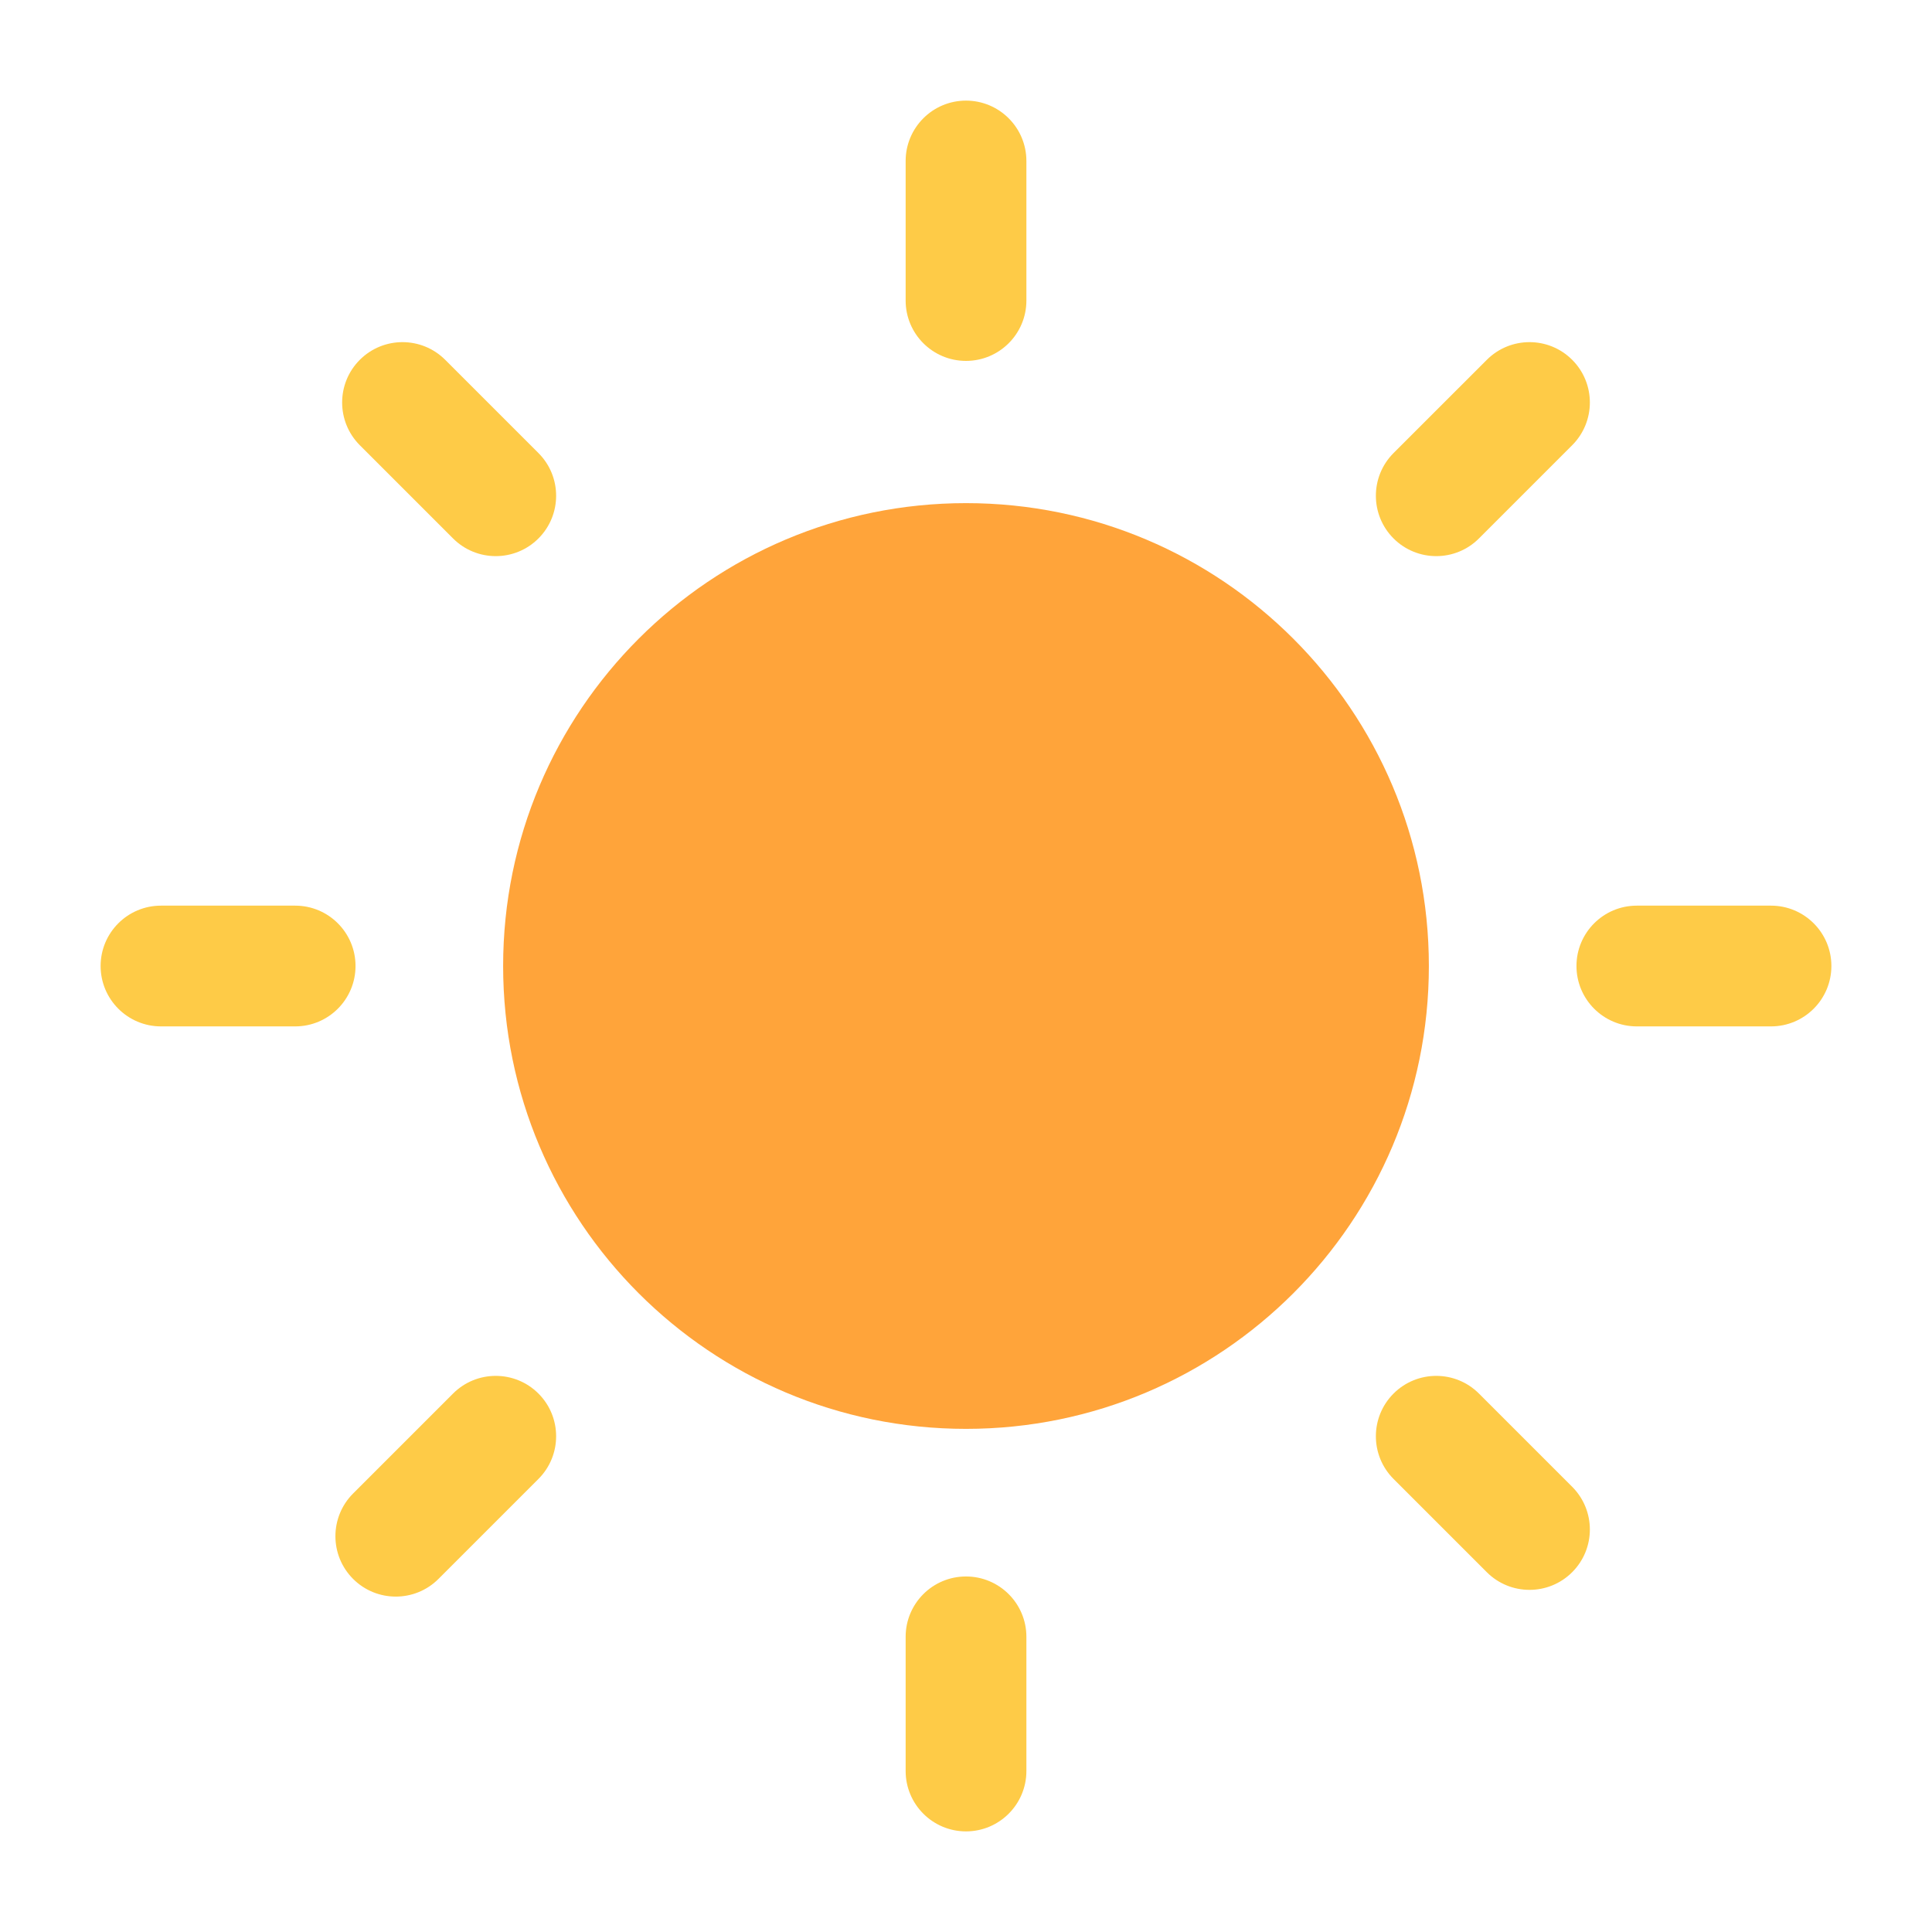 <svg width="50" height="50" viewBox="0 0 50 50" fill="none" xmlns="http://www.w3.org/2000/svg">
<path fill-rule="evenodd" clip-rule="evenodd" d="M25 2.604C25.863 2.604 26.563 3.304 26.563 4.167V7.778C26.563 8.641 25.863 9.34 25 9.34C24.137 9.34 23.438 8.641 23.438 7.778V4.167C23.438 3.304 24.137 2.604 25 2.604ZM40.688 9.312C41.298 9.922 41.298 10.911 40.688 11.522L38.275 13.935C37.665 14.545 36.676 14.545 36.065 13.935C35.455 13.325 35.455 12.335 36.065 11.725L38.479 9.312C39.089 8.702 40.078 8.702 40.688 9.312ZM9.312 9.312C9.922 8.702 10.911 8.702 11.522 9.312L13.935 11.725C14.545 12.335 14.545 13.325 13.935 13.935C13.325 14.545 12.335 14.545 11.725 13.935L9.312 11.522C8.702 10.911 8.702 9.922 9.312 9.312ZM2.604 25C2.604 24.137 3.304 23.438 4.167 23.438H7.639C8.502 23.438 9.201 24.137 9.201 25C9.201 25.863 8.502 26.563 7.639 26.563H4.167C3.304 26.563 2.604 25.863 2.604 25ZM40.799 25C40.799 24.137 41.498 23.438 42.361 23.438H45.833C46.696 23.438 47.396 24.137 47.396 25C47.396 25.863 46.696 26.563 45.833 26.563H42.361C41.498 26.563 40.799 25.863 40.799 25ZM13.935 36.065C14.545 36.675 14.545 37.665 13.935 38.275L11.348 40.862C10.738 41.472 9.748 41.472 9.138 40.862C8.528 40.252 8.528 39.262 9.138 38.652L11.725 36.065C12.335 35.455 13.325 35.455 13.935 36.065ZM36.065 36.065C36.676 35.455 37.665 35.455 38.275 36.065L40.688 38.478C41.298 39.089 41.298 40.078 40.688 40.688C40.078 41.298 39.089 41.298 38.478 40.688L36.065 38.275C35.455 37.665 35.455 36.675 36.065 36.065ZM25 40.799C25.863 40.799 26.563 41.498 26.563 42.361V45.833C26.563 46.696 25.863 47.396 25 47.396C24.137 47.396 23.438 46.696 23.438 45.833V42.361C23.438 41.498 24.137 40.799 25 40.799Z" fill="#FECB47"/>
<path fill-rule="evenodd" clip-rule="evenodd" d="M13.021 25C13.021 18.384 18.384 13.021 25 13.021C31.616 13.021 36.979 18.384 36.979 25C36.979 31.616 31.616 36.979 25 36.979C18.384 36.979 13.021 31.616 13.021 25Z" fill="#FFA43A"/>
</svg>
